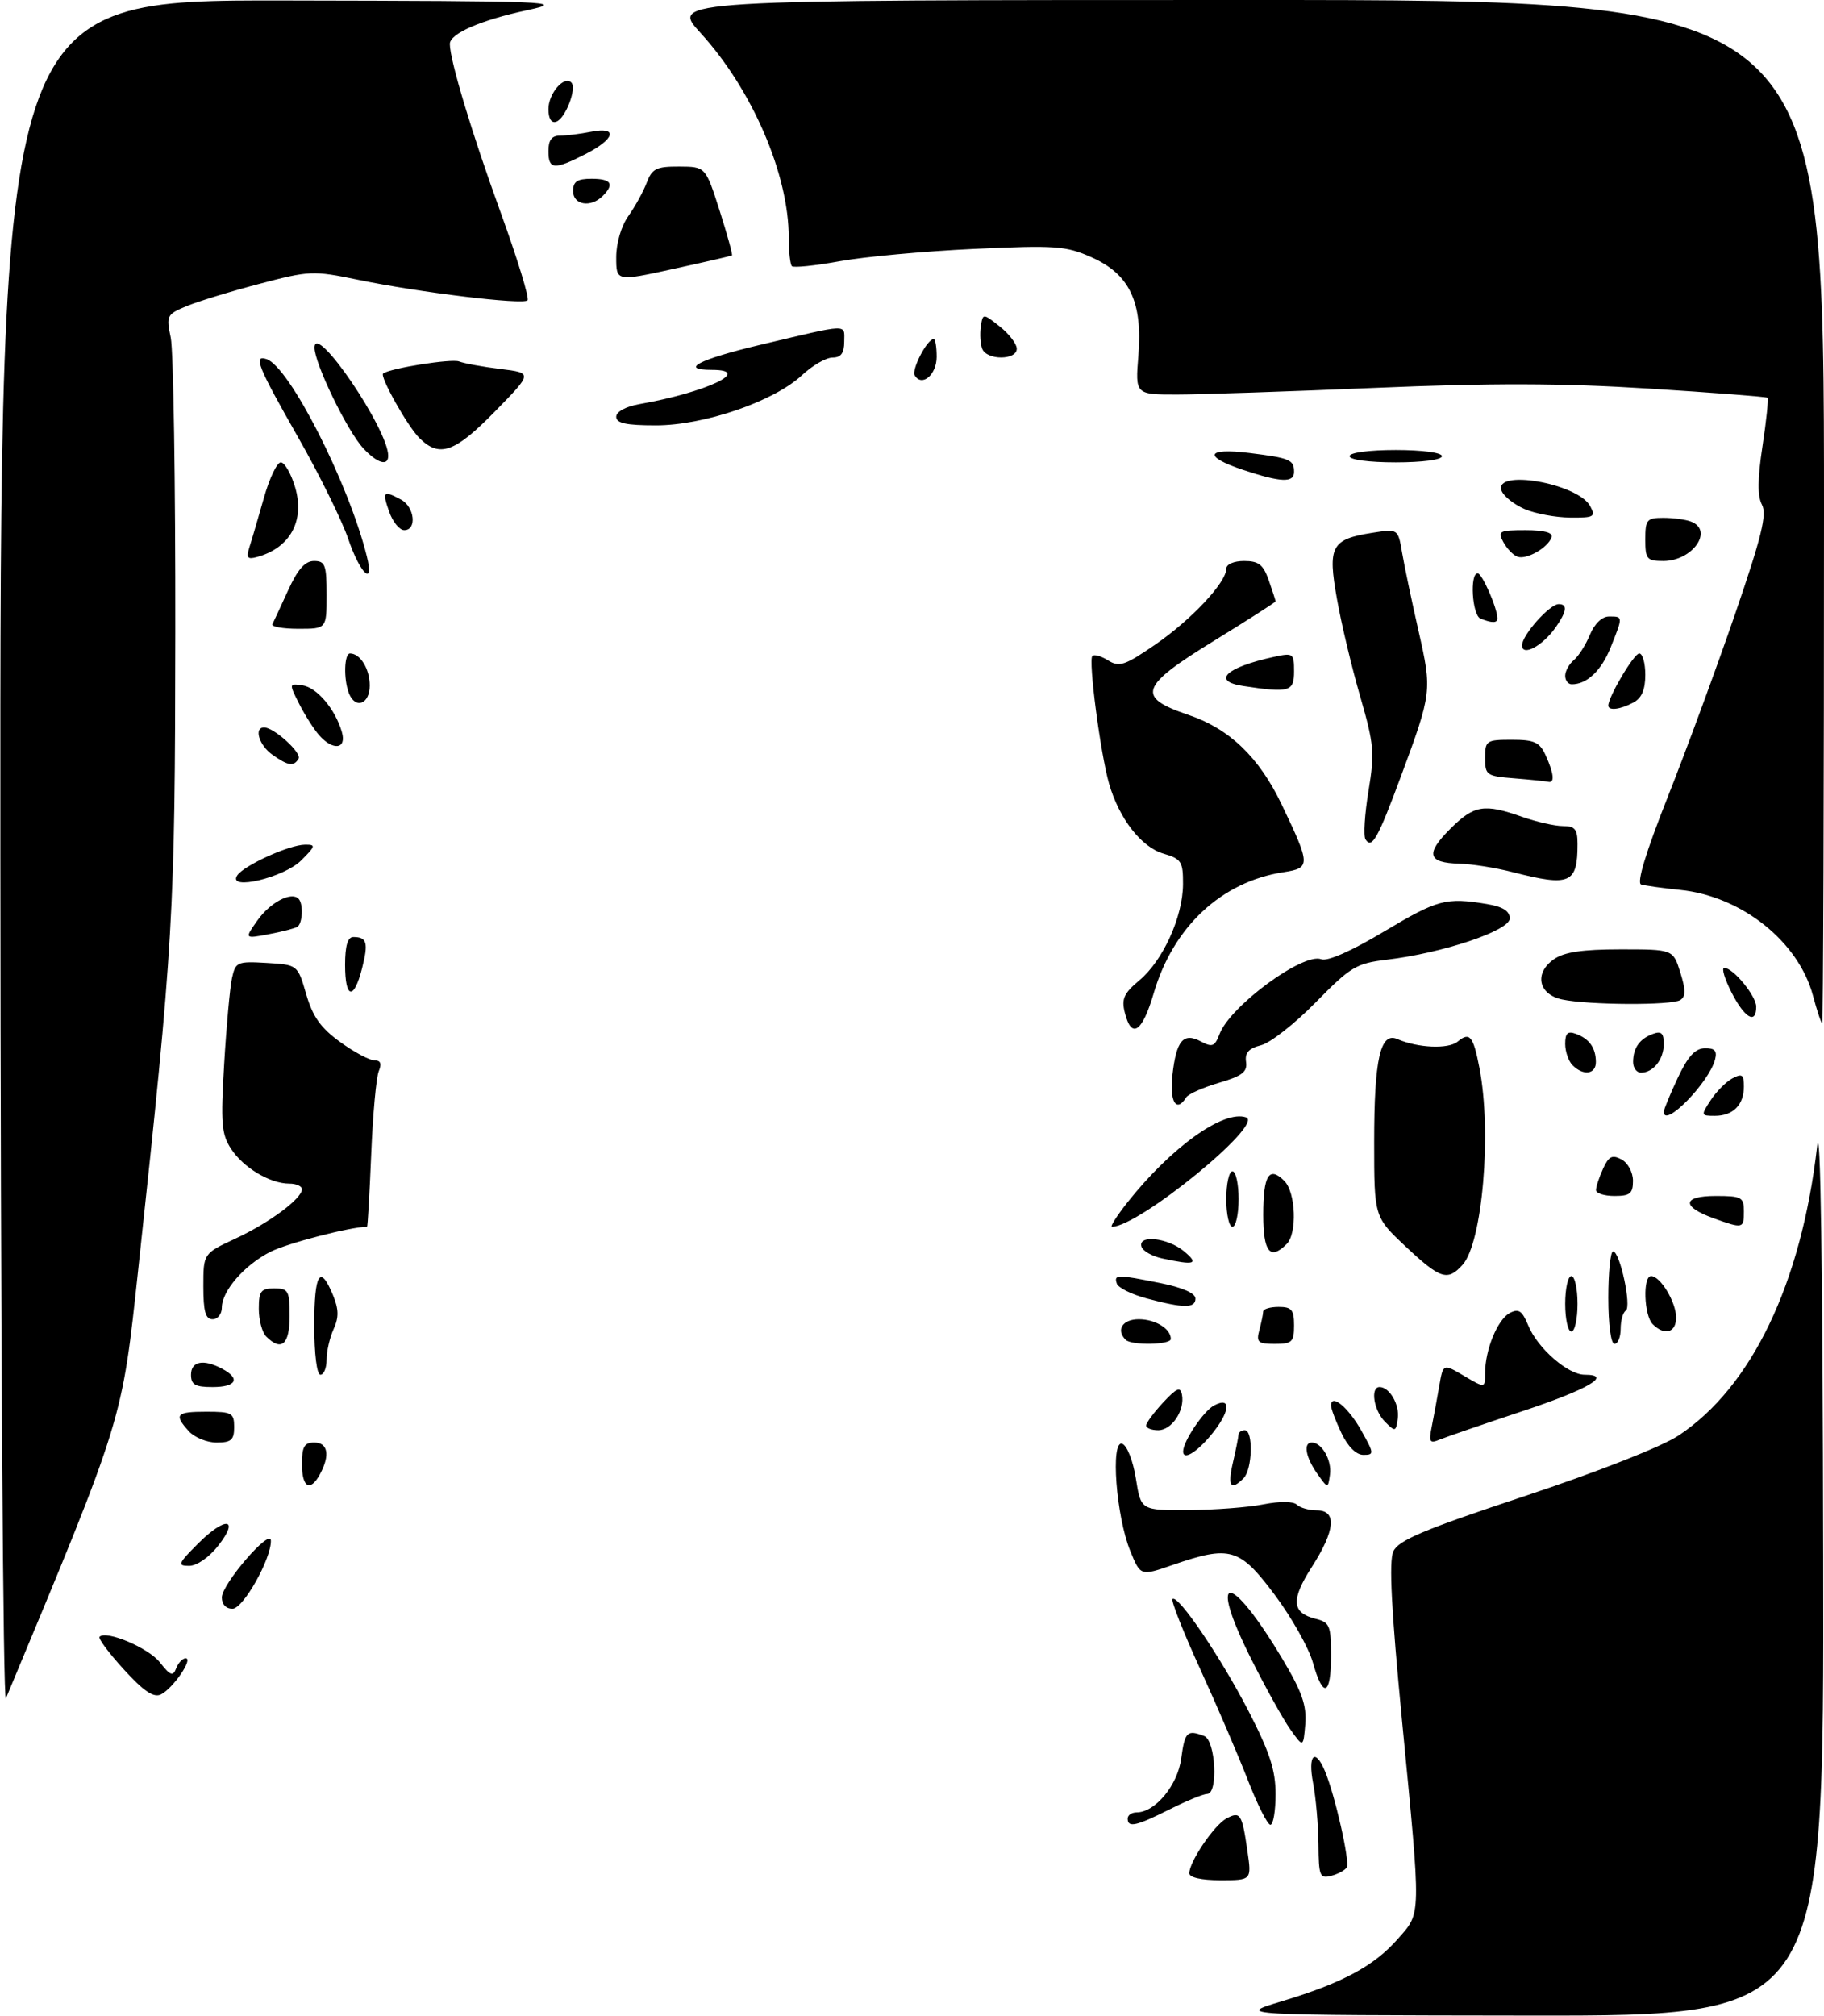 <?xml version="1.0" encoding="UTF-8" standalone="no"?>
<!DOCTYPE svg PUBLIC "-//W3C//DTD SVG 1.1//EN" "http://www.w3.org/Graphics/SVG/1.1/DTD/svg11.dtd" >
<svg xmlns="http://www.w3.org/2000/svg" xmlns:xlink="http://www.w3.org/1999/xlink" version="1.1" viewBox="0 0 296 327">
 <g >
 <path fill="currentColor"
d=" M 208.00 324.64 C 217.85 321.67 222.99 318.91 226.84 314.52 C 230.67 310.16 230.65 311.47 227.53 279.20 C 225.78 261.08 225.38 253.26 226.11 251.66 C 226.94 249.85 230.99 248.14 247.45 242.68 C 259.41 238.70 269.67 234.67 272.40 232.86 C 284.26 225.00 292.31 208.21 294.88 186.00 C 295.43 181.19 295.79 205.17 295.87 252.75 C 296.00 327.00 296.00 327.00 248.25 326.95 C 200.50 326.89 200.50 326.89 208.00 324.64 Z  M 193.00 303.87 C 193.00 302.00 197.04 296.05 199.03 294.98 C 201.28 293.78 201.56 294.21 202.43 300.25 C 203.12 305.00 203.12 305.00 198.06 305.00 C 194.96 305.00 193.00 304.56 193.00 303.87 Z  M 213.96 299.16 C 213.93 296.05 213.54 291.59 213.09 289.25 C 212.21 284.70 213.39 283.46 214.99 287.25 C 216.62 291.08 219.10 302.03 218.55 302.92 C 218.27 303.38 217.12 304.00 216.02 304.29 C 214.17 304.77 214.00 304.33 213.96 299.16 Z  M 183.00 295.00 C 183.00 294.45 183.65 294.00 184.44 294.00 C 187.46 294.00 191.11 289.59 191.69 285.25 C 192.28 280.91 192.65 280.54 195.42 281.61 C 197.28 282.32 197.72 291.00 195.90 291.00 C 195.29 291.00 192.55 292.12 189.81 293.50 C 184.39 296.22 183.00 296.53 183.00 295.00 Z  M 202.50 288.75 C 200.95 284.76 197.46 276.63 194.74 270.68 C 192.02 264.73 190.02 259.65 190.28 259.39 C 191.13 258.54 198.17 268.93 202.65 277.63 C 206.06 284.26 207.00 287.15 207.00 291.04 C 207.00 293.77 206.62 296.00 206.16 296.00 C 205.69 296.00 204.05 292.74 202.50 288.75 Z  M 209.37 280.50 C 208.21 278.85 205.37 273.75 203.07 269.16 C 195.86 254.79 199.57 254.79 208.15 269.17 C 211.29 274.43 212.06 276.64 211.82 279.67 C 211.50 283.50 211.50 283.50 209.37 280.50 Z  M 0.06 138.75 C 0.00 0.00 0.00 0.00 46.25 0.08 C 89.71 0.16 92.08 0.25 85.57 1.65 C 77.99 3.27 73.00 5.45 73.00 7.13 C 73.00 9.75 76.56 21.57 81.19 34.31 C 83.95 41.91 85.94 48.39 85.61 48.72 C 84.85 49.48 68.03 47.44 58.07 45.38 C 50.80 43.88 50.22 43.90 42.01 46.07 C 37.33 47.30 32.02 48.93 30.21 49.69 C 27.07 51.00 26.96 51.23 27.71 54.78 C 28.14 56.83 28.48 78.30 28.45 102.50 C 28.40 148.64 28.17 152.64 22.44 205.84 C 19.76 230.71 20.10 229.61 0.96 275.50 C 0.50 276.60 0.10 215.06 0.06 138.75 Z  M 20.10 270.81 C 17.67 268.15 15.90 265.77 16.15 265.51 C 17.26 264.41 24.09 267.30 25.94 269.65 C 27.65 271.82 28.07 271.98 28.59 270.62 C 28.93 269.73 29.63 269.00 30.13 269.00 C 31.43 269.00 28.05 273.92 26.11 274.86 C 24.93 275.43 23.33 274.35 20.10 270.81 Z  M 213.05 269.67 C 212.38 267.30 209.59 262.35 206.84 258.67 C 201.15 251.08 199.63 250.64 190.29 253.86 C 185.08 255.66 185.08 255.66 183.42 251.58 C 181.12 245.96 180.19 233.56 182.11 234.20 C 182.89 234.46 183.86 236.91 184.33 239.83 C 185.15 245.00 185.15 245.00 192.83 244.96 C 197.05 244.93 202.53 244.52 205.00 244.03 C 207.70 243.50 209.88 243.52 210.45 244.08 C 210.97 244.58 212.43 245.00 213.70 245.00 C 216.98 245.00 216.69 248.25 212.89 254.17 C 209.47 259.50 209.61 261.61 213.46 262.58 C 215.79 263.16 216.00 263.67 216.00 268.61 C 216.00 275.11 214.70 275.58 213.05 269.67 Z  M 36.00 259.13 C 36.00 256.96 43.90 247.80 43.96 249.90 C 44.04 252.82 39.49 260.92 37.75 260.96 C 36.69 260.98 36.00 260.26 36.00 259.13 Z  M 32.15 250.38 C 36.59 245.94 38.96 246.21 35.40 250.75 C 33.93 252.63 31.94 254.00 30.69 254.00 C 28.75 254.00 28.89 253.64 32.15 250.38 Z  M 49.00 237.50 C 49.00 234.67 49.38 234.00 51.00 234.00 C 53.20 234.00 53.59 236.03 51.96 239.07 C 50.36 242.07 49.00 241.35 49.00 237.50 Z  M 200.08 237.25 C 200.56 235.19 200.96 233.16 200.98 232.75 C 200.99 232.34 201.45 232.00 202.00 232.00 C 203.41 232.00 203.25 238.35 201.80 239.80 C 199.71 241.89 199.18 241.11 200.08 237.25 Z  M 213.75 239.03 C 211.87 236.37 211.46 234.00 212.88 234.00 C 214.52 234.00 216.15 236.88 215.83 239.19 C 215.50 241.50 215.50 241.50 213.75 239.03 Z  M 192.00 235.45 C 192.00 233.81 195.29 228.91 197.01 227.99 C 199.95 226.42 199.62 229.11 196.41 232.92 C 194.07 235.70 192.00 236.89 192.00 235.45 Z  M 217.69 232.47 C 216.76 230.52 216.00 228.51 216.00 228.00 C 216.00 225.98 218.80 228.29 220.91 232.05 C 223.01 235.79 223.03 236.00 221.25 236.00 C 220.08 236.00 218.73 234.66 217.69 232.47 Z  M 30.65 232.17 C 28.18 229.44 28.57 229.00 33.50 229.00 C 37.63 229.00 38.00 229.20 38.00 231.50 C 38.00 233.58 37.52 234.00 35.15 234.00 C 33.59 234.00 31.57 233.18 30.65 232.17 Z  M 232.35 231.40 C 232.67 229.81 233.21 226.85 233.56 224.84 C 234.19 221.18 234.19 221.18 237.59 223.19 C 241.00 225.20 241.00 225.20 241.00 222.75 C 241.00 218.98 243.01 214.06 244.99 213.00 C 246.45 212.22 247.01 212.60 248.02 215.04 C 249.54 218.73 254.45 223.00 257.16 223.00 C 261.80 223.00 257.72 225.38 246.98 228.94 C 240.66 231.04 234.66 233.10 233.64 233.52 C 232.01 234.20 231.85 233.94 232.35 231.40 Z  M 186.00 231.24 C 186.00 230.82 187.23 229.15 188.74 227.52 C 190.96 225.14 191.55 224.89 191.81 226.23 C 192.30 228.79 190.16 232.00 187.96 232.00 C 186.88 232.00 186.00 231.66 186.00 231.24 Z  M 224.75 230.62 C 222.93 228.79 222.34 225.00 223.88 225.00 C 225.50 225.00 227.16 227.87 226.83 230.13 C 226.52 232.27 226.42 232.29 224.75 230.62 Z  M 31.00 223.00 C 31.00 220.80 33.03 220.41 36.07 222.04 C 39.07 223.64 38.35 225.00 34.50 225.00 C 31.67 225.00 31.00 224.62 31.00 223.00 Z  M 51.00 215.00 C 51.00 206.55 51.94 205.02 54.02 210.05 C 54.98 212.37 55.01 213.68 54.14 215.59 C 53.51 216.97 53.00 219.20 53.00 220.55 C 53.00 221.90 52.55 223.00 52.00 223.00 C 51.42 223.00 51.00 219.67 51.00 215.00 Z  M 43.20 216.80 C 42.54 216.14 42.00 214.12 42.00 212.30 C 42.00 209.45 42.34 209.00 44.50 209.00 C 46.80 209.00 47.00 209.37 47.00 213.50 C 47.00 218.11 45.67 219.27 43.20 216.80 Z  M 182.67 217.33 C 181.06 215.73 182.17 214.00 184.80 214.00 C 187.50 214.00 190.00 215.54 190.00 217.20 C 190.00 218.16 183.61 218.28 182.67 217.33 Z  M 204.37 215.75 C 204.70 214.51 204.98 213.16 204.99 212.75 C 204.99 212.34 206.12 212.00 207.50 212.00 C 209.61 212.00 210.00 212.47 210.00 215.00 C 210.00 217.69 209.68 218.00 206.88 218.00 C 204.14 218.00 203.84 217.73 204.37 215.75 Z  M 261.00 210.50 C 261.00 206.38 261.35 203.00 261.77 203.00 C 262.89 203.00 264.81 212.00 263.83 212.61 C 263.37 212.89 263.00 214.22 263.00 215.56 C 263.00 216.90 262.55 218.00 262.00 218.00 C 261.42 218.00 261.00 214.83 261.00 210.50 Z  M 254.00 211.50 C 254.00 209.03 254.45 207.00 255.00 207.00 C 255.55 207.00 256.00 209.03 256.00 211.50 C 256.00 213.97 255.55 216.00 255.00 216.00 C 254.45 216.00 254.00 213.97 254.00 211.50 Z  M 268.20 214.80 C 266.78 213.38 266.57 207.00 267.94 207.00 C 269.45 207.00 272.00 211.23 272.00 213.72 C 272.00 216.19 270.12 216.72 268.20 214.80 Z  M 33.00 208.67 C 33.00 203.34 33.00 203.34 38.20 200.92 C 43.71 198.36 49.00 194.43 49.00 192.91 C 49.00 192.41 48.08 192.00 46.95 192.00 C 43.83 192.00 39.50 189.42 37.51 186.37 C 35.94 183.98 35.80 182.23 36.38 172.57 C 36.74 166.48 37.31 160.24 37.64 158.70 C 38.22 156.04 38.49 155.92 43.28 156.20 C 48.30 156.50 48.30 156.50 49.69 161.27 C 50.74 164.91 52.05 166.75 55.19 169.02 C 57.45 170.66 59.96 172.00 60.76 172.00 C 61.76 172.00 61.98 172.54 61.47 173.75 C 61.06 174.71 60.50 180.79 60.24 187.25 C 59.97 193.71 59.67 199.00 59.56 199.00 C 56.91 199.00 46.61 201.67 43.88 203.06 C 39.64 205.22 36.00 209.42 36.00 212.13 C 36.00 213.16 35.33 214.00 34.50 214.00 C 33.35 214.00 33.00 212.74 33.00 208.67 Z  M 186.07 210.62 C 183.64 209.97 181.46 208.89 181.24 208.22 C 180.74 206.72 181.24 206.71 188.33 208.14 C 191.89 208.85 194.00 209.78 194.00 210.64 C 194.00 212.24 192.12 212.24 186.07 210.62 Z  M 228.11 202.20 C 223.00 197.40 223.00 197.40 223.00 185.26 C 223.00 171.77 224.00 167.35 226.76 168.55 C 230.11 170.00 235.04 170.21 236.54 168.97 C 238.50 167.34 239.08 168.03 240.08 173.21 C 242.11 183.69 240.57 201.61 237.34 205.18 C 234.91 207.86 233.75 207.49 228.11 202.20 Z  M 188.58 204.13 C 186.98 203.78 185.48 202.94 185.25 202.25 C 184.58 200.25 189.49 200.76 192.14 202.97 C 194.64 205.05 193.92 205.29 188.58 204.13 Z  M 205.00 197.06 C 205.00 190.62 205.95 189.09 208.42 191.56 C 210.28 193.42 210.53 200.07 208.80 201.80 C 206.11 204.49 205.00 203.11 205.00 197.06 Z  M 182.95 195.06 C 190.04 186.11 198.55 180.00 202.21 181.25 C 205.27 182.29 184.79 199.00 180.45 199.00 C 180.11 199.00 181.24 197.23 182.95 195.06 Z  M 199.00 194.50 C 199.00 192.03 199.45 190.00 200.00 190.00 C 200.55 190.00 201.00 192.03 201.00 194.50 C 201.00 196.97 200.55 199.00 200.00 199.00 C 199.45 199.00 199.00 196.97 199.00 194.50 Z  M 278.06 197.61 C 272.83 195.72 273.00 194.00 278.42 194.00 C 282.64 194.00 283.00 194.20 283.00 196.50 C 283.00 199.31 282.86 199.34 278.06 197.61 Z  M 259.00 193.05 C 259.00 192.52 259.51 190.97 260.14 189.59 C 261.07 187.55 261.63 187.27 263.14 188.08 C 264.18 188.63 265.00 190.16 265.00 191.54 C 265.00 193.61 264.52 194.00 262.00 194.00 C 260.35 194.00 259.00 193.57 259.00 193.05 Z  M 270.00 180.35 C 270.00 179.99 271.01 177.53 272.25 174.89 C 273.90 171.37 275.08 170.07 276.66 170.04 C 278.28 170.01 278.69 170.46 278.32 171.87 C 277.34 175.62 270.00 183.10 270.00 180.35 Z  M 277.62 178.46 C 278.53 177.06 280.12 175.47 281.14 174.92 C 282.71 174.09 283.00 174.30 283.00 176.26 C 283.00 179.24 281.24 181.00 278.28 181.00 C 276.02 181.00 276.00 180.93 277.62 178.46 Z  M 190.26 174.41 C 190.89 168.76 192.04 167.42 194.90 168.95 C 196.73 169.92 197.14 169.76 197.91 167.73 C 199.64 163.19 211.48 154.48 214.41 155.60 C 215.42 155.99 219.30 154.28 224.60 151.11 C 233.31 145.91 234.64 145.55 241.25 146.64 C 243.89 147.08 245.00 147.77 245.00 148.99 C 245.00 150.96 234.12 154.61 225.02 155.68 C 220.10 156.27 219.18 156.82 213.52 162.59 C 210.13 166.05 206.14 169.18 204.64 169.55 C 202.64 170.06 201.99 170.78 202.21 172.26 C 202.44 173.88 201.59 174.54 197.80 175.65 C 195.21 176.41 192.82 177.47 192.49 178.02 C 190.91 180.57 189.77 178.73 190.26 174.41 Z  M 255.20 172.80 C 254.54 172.14 254.00 170.58 254.00 169.33 C 254.00 167.59 254.41 167.21 255.75 167.71 C 257.92 168.51 258.96 169.97 258.98 172.25 C 259.00 174.26 256.96 174.56 255.20 172.80 Z  M 265.02 172.25 C 265.04 169.97 266.08 168.51 268.25 167.71 C 269.59 167.21 270.00 167.59 270.00 169.33 C 270.00 171.85 268.29 174.00 266.30 174.00 C 265.58 174.00 265.01 173.21 265.02 172.25 Z  M 182.54 164.28 C 181.97 162.04 182.38 161.13 184.89 159.03 C 188.71 155.85 191.95 148.74 191.98 143.46 C 192.00 139.76 191.73 139.33 188.77 138.46 C 185.19 137.39 181.61 132.78 179.98 127.12 C 178.58 122.24 176.59 107.08 177.27 106.40 C 177.56 106.10 178.72 106.43 179.85 107.14 C 181.64 108.26 182.56 107.94 187.51 104.54 C 193.34 100.52 199.00 94.48 199.00 92.27 C 199.00 91.53 200.22 91.00 201.90 91.00 C 204.26 91.00 205.01 91.59 205.90 94.15 C 206.51 95.88 207.00 97.41 207.00 97.55 C 207.00 97.69 202.47 100.59 196.94 103.99 C 184.96 111.35 184.36 113.09 192.82 115.95 C 199.50 118.20 204.31 122.81 207.99 130.50 C 212.70 140.35 212.71 140.80 208.30 141.48 C 198.23 143.02 190.40 150.32 187.23 161.10 C 185.37 167.45 183.63 168.63 182.54 164.28 Z  M 294.21 161.51 C 291.87 152.73 282.63 145.38 272.68 144.36 C 269.83 144.07 266.97 143.67 266.33 143.48 C 265.57 143.25 267.06 138.32 270.63 129.31 C 273.64 121.72 278.55 108.38 281.55 99.67 C 285.87 87.10 286.77 83.44 285.93 81.87 C 285.19 80.48 285.21 77.69 286.02 72.37 C 286.65 68.22 287.01 64.69 286.83 64.52 C 286.65 64.36 277.95 63.69 267.50 63.03 C 253.29 62.14 242.10 62.12 223.14 62.92 C 209.19 63.51 194.73 64.00 191.00 64.00 C 184.23 64.00 184.23 64.00 184.74 57.66 C 185.44 48.94 183.29 44.46 177.10 41.72 C 172.95 39.88 171.27 39.77 158.03 40.38 C 150.04 40.75 140.24 41.65 136.26 42.38 C 132.29 43.10 128.80 43.46 128.51 43.18 C 128.23 42.90 128.00 40.81 128.00 38.54 C 128.00 28.27 122.06 14.51 113.67 5.33 C 108.80 0.00 108.80 0.00 202.40 0.00 C 296.00 0.00 296.00 0.00 296.00 83.00 C 296.00 128.65 295.87 166.00 295.71 166.00 C 295.55 166.00 294.87 163.98 294.21 161.51 Z  M 281.00 161.00 C 279.88 158.80 279.34 157.00 279.81 157.00 C 281.26 157.00 285.00 161.55 285.00 163.31 C 285.00 166.24 283.12 165.15 281.00 161.00 Z  M 253.50 162.13 C 249.64 161.30 248.93 157.86 252.17 155.60 C 253.82 154.44 256.78 154.00 262.98 154.00 C 271.51 154.00 271.51 154.00 272.68 157.74 C 273.58 160.60 273.57 161.65 272.68 162.22 C 271.28 163.11 257.80 163.04 253.50 162.13 Z  M 56.00 156.50 C 56.00 153.42 56.42 152.00 57.33 152.00 C 59.55 152.00 59.81 152.92 58.76 157.05 C 57.42 162.34 56.00 162.06 56.00 156.50 Z  M 41.81 149.26 C 43.87 146.38 47.26 144.59 48.44 145.78 C 49.26 146.60 49.12 149.81 48.24 150.35 C 47.83 150.61 45.72 151.15 43.57 151.55 C 39.66 152.29 39.66 152.29 41.81 149.26 Z  M 38.47 142.05 C 39.46 140.44 46.89 137.05 49.48 137.02 C 51.29 137.00 51.24 137.22 48.88 139.57 C 46.10 142.35 36.94 144.53 38.47 142.05 Z  M 245.50 141.48 C 242.75 140.77 238.84 140.15 236.81 140.10 C 231.67 139.96 231.29 138.51 235.33 134.47 C 239.20 130.60 240.83 130.32 247.00 132.50 C 249.34 133.32 252.32 134.00 253.63 134.00 C 255.58 134.00 256.00 134.51 256.00 136.92 C 256.00 143.34 254.79 143.86 245.50 141.48 Z  M 221.59 136.15 C 221.24 135.59 221.46 132.06 222.08 128.31 C 223.10 122.10 222.98 120.75 220.74 113.00 C 219.38 108.33 217.68 101.22 216.97 97.20 C 215.43 88.62 216.03 87.48 222.68 86.43 C 226.87 85.77 226.87 85.77 227.53 89.63 C 227.89 91.76 229.09 97.46 230.19 102.30 C 232.41 112.08 232.38 112.35 227.32 126.00 C 223.58 136.08 222.61 137.79 221.59 136.15 Z  M 245.75 126.26 C 241.24 125.91 241.00 125.74 241.00 122.95 C 241.00 120.14 241.20 120.00 245.34 120.00 C 249.02 120.00 249.86 120.39 250.84 122.55 C 252.17 125.48 252.33 127.08 251.25 126.82 C 250.84 126.72 248.36 126.47 245.75 126.26 Z  M 44.22 122.44 C 42.05 120.92 41.15 118.00 42.87 118.00 C 44.46 118.00 49.03 122.15 48.45 123.08 C 47.66 124.37 46.78 124.24 44.22 122.44 Z  M 51.78 119.25 C 50.93 118.29 49.48 116.00 48.55 114.17 C 46.89 110.88 46.89 110.85 49.08 111.17 C 51.44 111.52 54.41 115.04 55.48 118.75 C 56.29 121.53 54.04 121.83 51.78 119.25 Z  M 261.00 114.46 C 261.00 113.02 265.16 106.00 266.02 106.00 C 266.56 106.00 267.00 107.56 267.00 109.46 C 267.00 111.87 266.41 113.25 265.07 113.96 C 262.97 115.09 261.00 115.33 261.00 114.46 Z  M 56.61 112.42 C 55.73 110.14 55.86 106.00 56.80 106.00 C 58.46 106.00 60.00 108.50 60.00 111.20 C 60.00 114.26 57.64 115.10 56.61 112.42 Z  M 201.75 111.28 C 196.56 110.50 198.93 108.25 206.75 106.55 C 209.87 105.87 210.00 105.97 210.00 108.92 C 210.00 112.20 209.24 112.42 201.75 111.28 Z  M 254.00 109.62 C 254.00 108.86 254.63 107.72 255.39 107.09 C 256.16 106.45 257.34 104.60 258.01 102.97 C 258.76 101.17 259.98 100.00 261.12 100.00 C 263.40 100.00 263.40 99.97 261.38 105.01 C 259.86 108.80 257.54 111.00 255.07 111.00 C 254.48 111.00 254.00 110.38 254.00 109.62 Z  M 247.00 104.68 C 247.00 103.02 251.47 98.00 252.95 98.00 C 254.42 98.00 254.26 99.19 252.45 101.77 C 250.34 104.78 247.00 106.56 247.00 104.68 Z  M 44.21 101.25 C 44.42 100.84 45.56 98.36 46.76 95.75 C 48.31 92.35 49.51 91.00 50.96 91.00 C 52.77 91.00 53.00 91.63 53.00 96.50 C 53.00 102.00 53.00 102.00 48.42 102.00 C 45.90 102.00 44.00 101.66 44.21 101.25 Z  M 240.25 100.34 C 238.90 99.79 238.48 93.00 239.80 93.00 C 240.52 93.00 243.00 98.67 243.00 100.32 C 243.00 101.08 242.11 101.09 240.25 100.34 Z  M 56.53 87.47 C 55.50 84.43 51.81 76.95 48.33 70.85 C 41.86 59.51 41.06 57.52 43.25 58.25 C 46.96 59.47 56.58 78.38 59.53 90.25 C 60.78 95.26 58.45 93.10 56.53 87.47 Z  M 40.50 88.68 C 40.89 87.48 41.93 83.91 42.83 80.75 C 43.72 77.59 44.96 75.00 45.57 75.00 C 46.18 75.00 47.22 76.80 47.88 78.99 C 49.52 84.47 47.09 88.91 41.65 90.37 C 40.13 90.78 39.93 90.47 40.50 88.68 Z  M 246.24 90.30 C 245.54 90.04 244.52 88.96 243.95 87.91 C 243.01 86.16 243.31 86.00 247.55 86.00 C 250.62 86.00 252.04 86.39 251.78 87.16 C 251.21 88.86 247.70 90.85 246.24 90.30 Z  M 267.00 87.50 C 267.00 84.30 267.25 84.00 269.92 84.00 C 271.52 84.00 273.55 84.27 274.42 84.61 C 278.15 86.04 274.67 91.00 269.93 91.00 C 267.25 91.00 267.00 90.70 267.00 87.50 Z  M 63.15 83.00 C 62.00 79.71 62.20 79.50 65.07 81.04 C 67.29 82.23 67.69 86.00 65.60 86.00 C 64.83 86.00 63.73 84.65 63.15 83.00 Z  M 247.40 82.57 C 245.69 81.83 244.02 80.50 243.68 79.61 C 242.30 76.01 256.07 78.39 258.06 82.11 C 258.98 83.83 258.69 84.00 254.79 83.96 C 252.43 83.94 249.10 83.31 247.40 82.57 Z  M 201.75 76.23 C 195.17 74.04 195.70 72.61 202.75 73.48 C 209.34 74.30 210.00 74.58 210.00 76.56 C 210.00 78.35 207.86 78.26 201.75 76.23 Z  M 58.98 72.75 C 56.35 69.94 50.99 58.85 51.04 56.36 C 51.13 52.20 63.00 69.65 63.00 73.94 C 63.00 75.68 61.22 75.15 58.98 72.75 Z  M 219.00 74.00 C 219.00 73.42 222.17 73.00 226.50 73.00 C 230.83 73.00 234.00 73.42 234.00 74.00 C 234.00 74.58 230.83 75.00 226.50 75.00 C 222.17 75.00 219.00 74.58 219.00 74.00 Z  M 68.04 71.04 C 66.10 69.10 61.57 61.01 62.18 60.58 C 63.41 59.72 73.25 58.16 74.49 58.63 C 75.33 58.96 78.36 59.51 81.23 59.86 C 86.44 60.50 86.44 60.50 80.32 66.75 C 73.79 73.43 71.30 74.30 68.04 71.04 Z  M 100.00 67.61 C 100.00 66.79 101.53 65.95 103.75 65.56 C 114.60 63.66 122.32 60.00 115.50 60.00 C 110.17 60.00 113.44 58.30 123.25 55.97 C 138.07 52.46 137.00 52.50 137.00 55.43 C 137.00 57.29 136.47 58.00 135.11 58.00 C 134.06 58.00 131.83 59.29 130.14 60.87 C 125.59 65.12 114.27 69.00 106.44 69.00 C 101.61 69.00 100.00 68.65 100.00 67.61 Z  M 148.45 60.91 C 147.87 59.98 150.46 55.00 151.52 55.00 C 151.79 55.00 152.00 56.30 152.00 57.89 C 152.00 60.79 149.62 62.81 148.45 60.91 Z  M 159.39 56.57 C 159.09 55.79 158.99 54.17 159.17 52.97 C 159.50 50.80 159.50 50.80 162.25 52.97 C 163.76 54.17 165.00 55.79 165.00 56.57 C 165.00 58.46 160.11 58.46 159.39 56.57 Z  M 100.00 41.73 C 100.00 39.43 100.82 36.66 101.98 35.03 C 103.06 33.51 104.40 31.08 104.95 29.63 C 105.82 27.35 106.52 27.00 110.23 27.02 C 114.50 27.04 114.50 27.04 116.78 34.16 C 118.03 38.08 118.93 41.35 118.78 41.44 C 118.62 41.53 114.34 42.52 109.25 43.63 C 100.00 45.66 100.00 45.66 100.00 41.73 Z  M 93.00 31.00 C 93.00 29.44 93.67 29.00 96.00 29.00 C 99.20 29.00 99.75 29.85 97.80 31.80 C 95.87 33.73 93.00 33.26 93.00 31.00 Z  M 89.00 24.50 C 89.00 22.72 89.54 22.00 90.88 22.00 C 91.91 22.00 94.16 21.72 95.88 21.38 C 100.33 20.48 99.86 22.52 95.04 24.98 C 89.91 27.60 89.00 27.53 89.00 24.50 Z  M 89.00 17.71 C 89.00 15.17 91.54 12.21 92.71 13.38 C 93.65 14.32 91.75 19.26 90.25 19.75 C 89.48 20.01 89.00 19.23 89.00 17.71 Z "/>
</g>
</svg>